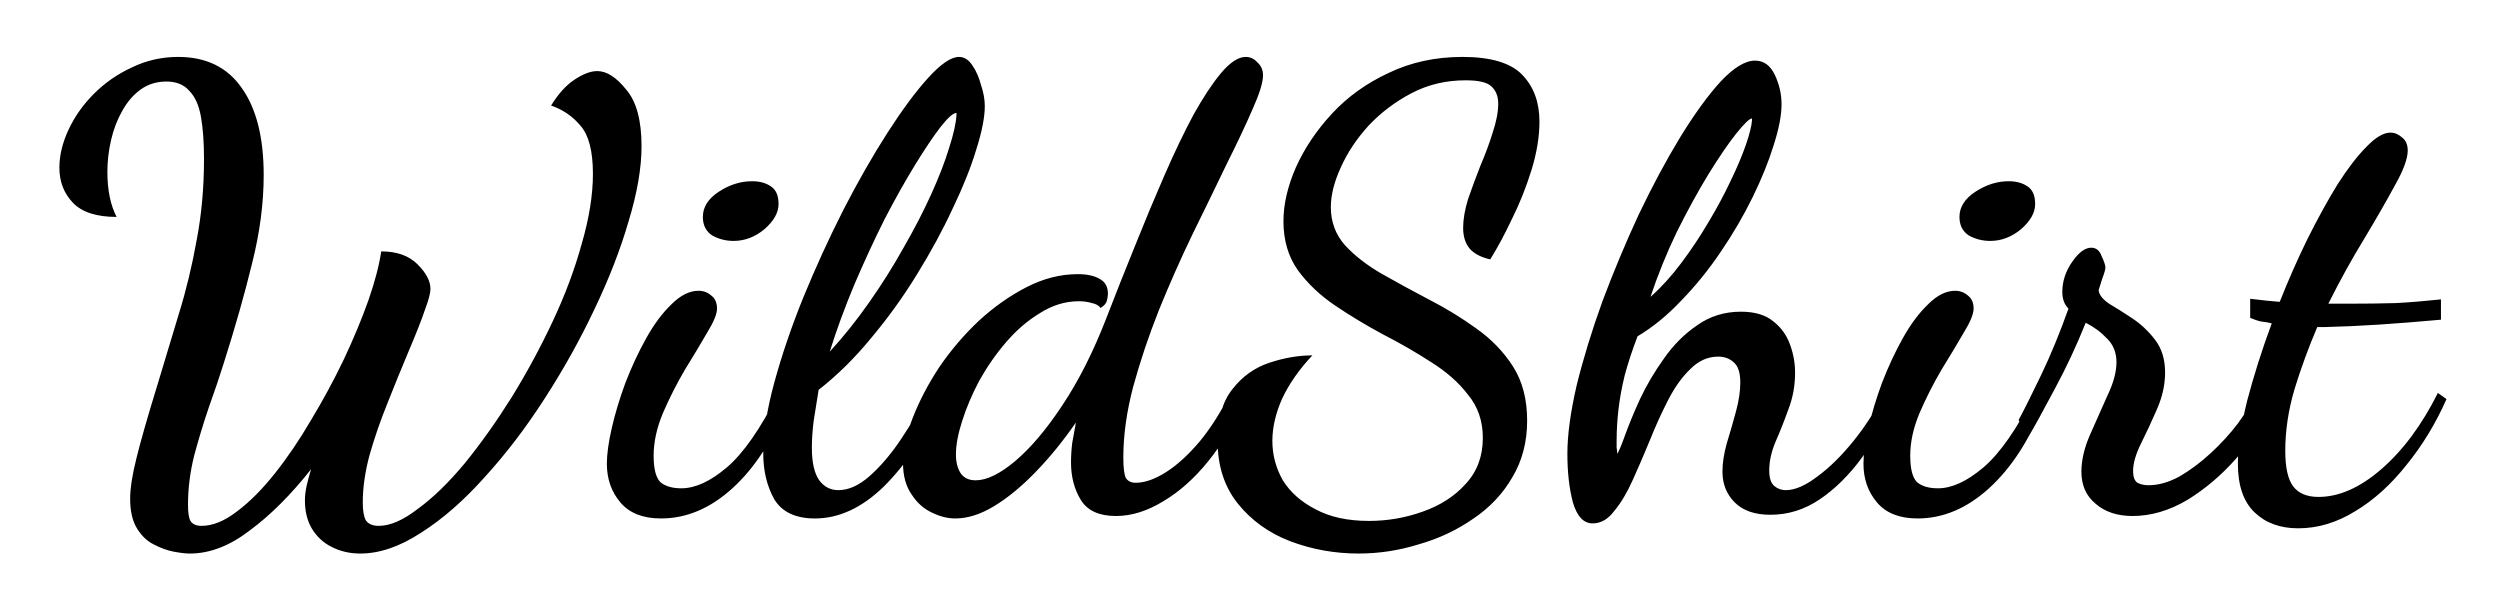 <svg width="195" height="48" viewBox="0 0 195 48" fill="none" xmlns="http://www.w3.org/2000/svg">
<g filter="url(#filter0_d_109_3)">
<path d="M14.808 39.176C14.488 39.176 14.072 39.128 13.56 39.032C13.048 38.936 12.52 38.744 11.976 38.456C11.464 38.2 11.032 37.784 10.68 37.208C10.328 36.632 10.152 35.864 10.152 34.904C10.152 34.104 10.312 33.064 10.632 31.784C10.952 30.472 11.496 28.568 12.264 26.072C12.84 24.184 13.4 22.328 13.944 20.504C14.52 18.648 14.984 16.728 15.336 14.744C15.72 12.76 15.912 10.648 15.912 8.408C15.912 7.096 15.832 5.992 15.672 5.096C15.512 4.2 15.208 3.528 14.76 3.08C14.344 2.6 13.752 2.36 12.984 2.36C12.216 2.36 11.544 2.568 10.968 2.984C10.392 3.4 9.912 3.96 9.528 4.664C9.144 5.336 8.856 6.088 8.664 6.92C8.472 7.752 8.376 8.584 8.376 9.416C8.376 10.824 8.616 11.992 9.096 12.92C7.528 12.92 6.392 12.552 5.688 11.816C4.984 11.08 4.632 10.168 4.632 9.08C4.632 8.12 4.872 7.128 5.352 6.104C5.832 5.08 6.488 4.152 7.32 3.32C8.184 2.456 9.176 1.768 10.296 1.256C11.416 0.712 12.616 0.44 13.896 0.44C16.072 0.44 17.72 1.24 18.84 2.84C19.992 4.44 20.568 6.712 20.568 9.656C20.568 11.864 20.264 14.168 19.656 16.568C19.08 18.936 18.344 21.528 17.448 24.344C17.128 25.368 16.744 26.504 16.296 27.752C15.88 28.968 15.496 30.232 15.144 31.544C14.824 32.824 14.664 34.104 14.664 35.384C14.664 35.992 14.728 36.408 14.856 36.632C15.016 36.888 15.304 37.016 15.72 37.016C16.584 37.016 17.496 36.648 18.456 35.912C19.448 35.176 20.44 34.184 21.432 32.936C22.424 31.688 23.368 30.296 24.264 28.76C25.192 27.224 26.04 25.656 26.808 24.056C27.576 22.424 28.216 20.888 28.728 19.448C29.24 17.976 29.576 16.696 29.736 15.608C30.952 15.608 31.896 15.944 32.568 16.616C33.24 17.288 33.576 17.928 33.576 18.536C33.576 18.856 33.432 19.4 33.144 20.168C32.888 20.936 32.44 22.072 31.8 23.576C31.288 24.792 30.76 26.088 30.216 27.464C29.672 28.808 29.208 30.152 28.824 31.496C28.472 32.808 28.296 34.04 28.296 35.192C28.296 35.832 28.376 36.296 28.536 36.584C28.728 36.872 29.064 37.016 29.544 37.016C30.44 37.016 31.464 36.568 32.616 35.672C33.8 34.808 35.016 33.624 36.264 32.12C37.512 30.584 38.728 28.872 39.912 26.984C41.096 25.064 42.168 23.08 43.128 21.032C44.088 18.984 44.84 16.968 45.384 14.984C45.96 13 46.248 11.192 46.248 9.56C46.248 7.8 45.928 6.552 45.288 5.816C44.68 5.08 43.912 4.552 42.984 4.232C43.56 3.304 44.168 2.632 44.808 2.216C45.48 1.768 46.072 1.544 46.584 1.544C47.32 1.544 48.072 2.024 48.84 2.984C49.64 3.912 50.04 5.384 50.04 7.4C50.04 9.096 49.704 11.048 49.032 13.256C48.392 15.464 47.496 17.768 46.344 20.168C45.224 22.536 43.928 24.856 42.456 27.128C41.016 29.368 39.464 31.4 37.8 33.224C36.168 35.048 34.52 36.488 32.856 37.544C31.192 38.632 29.608 39.176 28.104 39.176C27.272 39.176 26.52 39 25.848 38.648C25.208 38.328 24.696 37.848 24.312 37.208C23.96 36.6 23.784 35.88 23.784 35.048C23.784 34.664 23.832 34.264 23.928 33.848C24.024 33.432 24.136 33.016 24.264 32.6C22.696 34.584 21.112 36.168 19.512 37.352C17.944 38.568 16.376 39.176 14.808 39.176ZM51.559 36.44C50.151 36.44 49.095 36.024 48.391 35.192C47.687 34.36 47.335 33.352 47.335 32.168C47.335 31.432 47.463 30.504 47.719 29.384C47.975 28.264 48.327 27.096 48.775 25.88C49.255 24.632 49.799 23.464 50.407 22.376C51.015 21.288 51.671 20.408 52.375 19.736C53.079 19.032 53.783 18.68 54.487 18.68C54.871 18.68 55.207 18.808 55.495 19.064C55.783 19.288 55.927 19.624 55.927 20.072C55.927 20.488 55.671 21.112 55.159 21.944C54.679 22.776 54.103 23.736 53.431 24.824C52.791 25.912 52.215 27.048 51.703 28.232C51.223 29.384 50.983 30.488 50.983 31.544C50.983 32.568 51.159 33.256 51.511 33.608C51.895 33.928 52.439 34.088 53.143 34.088C54.231 34.088 55.415 33.544 56.695 32.456C57.975 31.368 59.303 29.464 60.679 26.744L61.399 27.512C60.279 30.328 58.855 32.52 57.127 34.088C55.399 35.656 53.543 36.44 51.559 36.44ZM57.223 14.792C56.615 14.792 56.055 14.648 55.543 14.36C55.063 14.04 54.823 13.56 54.823 12.92C54.823 12.152 55.239 11.496 56.071 10.952C56.903 10.408 57.767 10.136 58.663 10.136C59.239 10.136 59.719 10.264 60.103 10.52C60.519 10.776 60.727 11.24 60.727 11.912C60.727 12.584 60.359 13.24 59.623 13.88C58.887 14.488 58.087 14.792 57.223 14.792ZM63.566 36.44C62.062 36.44 61.005 35.944 60.398 34.952C59.822 33.928 59.533 32.728 59.533 31.352C59.533 29.784 59.822 27.944 60.398 25.832C60.974 23.72 61.725 21.512 62.654 19.208C63.614 16.872 64.653 14.6 65.773 12.392C66.925 10.152 68.078 8.136 69.23 6.344C70.382 4.552 71.438 3.128 72.397 2.072C73.389 0.984 74.189 0.44 74.797 0.44C75.213 0.44 75.566 0.664 75.853 1.112C76.141 1.528 76.365 2.04 76.525 2.648C76.718 3.224 76.814 3.768 76.814 4.28C76.814 5.144 76.59 6.28 76.141 7.688C75.725 9.064 75.118 10.584 74.317 12.248C73.549 13.912 72.621 15.624 71.534 17.384C70.478 19.112 69.293 20.76 67.981 22.328C66.701 23.896 65.326 25.256 63.853 26.408C63.725 27.208 63.597 28.008 63.469 28.808C63.373 29.576 63.325 30.28 63.325 30.92C63.325 32.072 63.517 32.92 63.901 33.464C64.285 33.976 64.781 34.232 65.389 34.232C66.189 34.232 67.005 33.864 67.838 33.128C68.701 32.36 69.517 31.4 70.285 30.248C71.085 29.064 71.773 27.848 72.35 26.6L73.501 27.224C72.126 30.072 70.59 32.328 68.894 33.992C67.198 35.624 65.421 36.44 63.566 36.44ZM64.718 23.432C65.805 22.248 66.829 20.968 67.79 19.592C68.781 18.184 69.677 16.76 70.478 15.32C71.309 13.88 72.029 12.488 72.638 11.144C73.246 9.8 73.71 8.6 74.029 7.544C74.382 6.456 74.573 5.592 74.606 4.952C74.606 4.92 74.606 4.904 74.606 4.904C74.606 4.872 74.606 4.84 74.606 4.808C74.35 4.808 73.933 5.176 73.358 5.912C72.814 6.616 72.157 7.592 71.389 8.84C70.621 10.088 69.822 11.512 68.99 13.112C68.189 14.712 67.406 16.408 66.638 18.2C65.901 19.96 65.261 21.704 64.718 23.432ZM74.515 36.44C73.907 36.44 73.283 36.28 72.643 35.96C72.035 35.672 71.523 35.208 71.107 34.568C70.659 33.928 70.435 33.112 70.435 32.12C70.435 31.064 70.691 29.88 71.203 28.568C71.715 27.256 72.403 25.944 73.267 24.632C74.163 23.32 75.187 22.12 76.339 21.032C77.523 19.944 78.771 19.064 80.083 18.392C81.395 17.72 82.723 17.384 84.067 17.384C84.803 17.384 85.379 17.512 85.795 17.768C86.211 17.992 86.419 18.376 86.419 18.92C86.419 19.08 86.387 19.272 86.323 19.496C86.259 19.688 86.099 19.864 85.843 20.024C85.715 19.832 85.491 19.704 85.171 19.64C84.851 19.544 84.515 19.496 84.163 19.496C83.107 19.496 82.099 19.8 81.139 20.408C80.179 20.984 79.299 21.736 78.499 22.664C77.699 23.592 76.995 24.6 76.387 25.688C75.811 26.776 75.363 27.832 75.043 28.856C74.723 29.848 74.563 30.712 74.563 31.448C74.563 32.056 74.691 32.552 74.947 32.936C75.203 33.288 75.587 33.464 76.099 33.464C76.963 33.464 77.987 32.968 79.171 31.976C80.387 30.952 81.619 29.496 82.867 27.608C84.147 25.688 85.299 23.4 86.323 20.744C87.027 18.92 87.763 17.064 88.531 15.176C89.299 13.256 90.067 11.416 90.835 9.656C91.603 7.896 92.355 6.328 93.091 4.952C93.859 3.576 94.579 2.488 95.251 1.688C95.955 0.856 96.595 0.44 97.171 0.44C97.523 0.44 97.827 0.584 98.083 0.872C98.371 1.128 98.515 1.464 98.515 1.88C98.515 2.424 98.243 3.304 97.699 4.52C97.187 5.704 96.515 7.128 95.683 8.792C94.883 10.456 94.003 12.264 93.043 14.216C92.115 16.136 91.235 18.12 90.403 20.168C89.603 22.184 88.931 24.184 88.387 26.168C87.875 28.12 87.619 29.96 87.619 31.688C87.619 32.456 87.683 32.984 87.811 33.272C87.971 33.528 88.227 33.656 88.579 33.656C89.283 33.656 90.067 33.384 90.931 32.84C91.795 32.296 92.675 31.496 93.571 30.44C94.467 29.352 95.283 28.056 96.019 26.552L96.931 27.32C96.227 29.08 95.331 30.632 94.243 31.976C93.155 33.32 91.987 34.36 90.739 35.096C89.491 35.864 88.259 36.248 87.043 36.248C85.731 36.248 84.819 35.832 84.307 35C83.795 34.168 83.539 33.192 83.539 32.072C83.539 31.56 83.571 31.048 83.635 30.536C83.731 29.992 83.827 29.464 83.923 28.952C82.931 30.392 81.875 31.688 80.755 32.84C79.667 33.96 78.595 34.84 77.539 35.48C76.483 36.12 75.475 36.44 74.515 36.44ZM105.965 39.176C104.109 39.176 102.333 38.856 100.637 38.216C98.973 37.576 97.613 36.6 96.557 35.288C95.501 33.976 94.973 32.344 94.973 30.392C94.973 28.664 95.357 27.32 96.125 26.36C96.893 25.368 97.853 24.68 99.005 24.296C100.157 23.912 101.277 23.72 102.365 23.72C101.341 24.808 100.557 25.928 100.013 27.08C99.501 28.232 99.245 29.336 99.245 30.392C99.245 31.48 99.517 32.504 100.061 33.464C100.637 34.392 101.485 35.144 102.605 35.72C103.725 36.328 105.117 36.632 106.781 36.632C108.221 36.632 109.613 36.392 110.957 35.912C112.333 35.432 113.453 34.712 114.317 33.752C115.213 32.792 115.661 31.592 115.661 30.152C115.661 28.84 115.277 27.72 114.509 26.792C113.773 25.832 112.813 24.984 111.629 24.248C110.445 23.48 109.197 22.76 107.885 22.088C106.573 21.384 105.325 20.632 104.141 19.832C102.957 19.032 101.981 18.104 101.213 17.048C100.477 15.992 100.109 14.728 100.109 13.256C100.109 11.944 100.429 10.552 101.069 9.08C101.741 7.576 102.685 6.168 103.901 4.856C105.117 3.544 106.589 2.488 108.317 1.688C110.045 0.856 111.965 0.44 114.077 0.44C116.285 0.44 117.837 0.904 118.733 1.832C119.629 2.76 120.077 3.976 120.077 5.48C120.077 6.664 119.869 7.928 119.453 9.272C119.037 10.616 118.525 11.896 117.917 13.112C117.341 14.328 116.781 15.368 116.237 16.232C115.533 16.072 115.005 15.8 114.653 15.416C114.301 15 114.125 14.456 114.125 13.784C114.125 13.112 114.253 12.36 114.509 11.528C114.797 10.696 115.117 9.832 115.469 8.936C115.853 8.04 116.173 7.176 116.429 6.344C116.717 5.48 116.861 4.728 116.861 4.088C116.861 3.512 116.685 3.064 116.333 2.744C116.013 2.424 115.341 2.264 114.317 2.264C112.781 2.264 111.373 2.6 110.093 3.272C108.813 3.944 107.693 4.792 106.733 5.816C105.805 6.84 105.085 7.928 104.573 9.08C104.061 10.2 103.805 11.224 103.805 12.152C103.805 13.304 104.173 14.296 104.909 15.128C105.645 15.928 106.589 16.664 107.741 17.336C108.925 18.008 110.157 18.68 111.437 19.352C112.749 20.024 113.981 20.776 115.133 21.608C116.317 22.44 117.277 23.432 118.013 24.584C118.749 25.736 119.117 27.144 119.117 28.808C119.117 30.472 118.733 31.944 117.965 33.224C117.229 34.504 116.221 35.576 114.941 36.44C113.661 37.336 112.237 38.008 110.669 38.456C109.133 38.936 107.565 39.176 105.965 39.176ZM124.224 36.824C123.52 36.824 123.008 36.28 122.688 35.192C122.4 34.104 122.256 32.84 122.256 31.4C122.256 29.928 122.496 28.152 122.976 26.072C123.488 23.992 124.16 21.8 124.992 19.496C125.856 17.192 126.8 14.936 127.824 12.728C128.88 10.52 129.952 8.52 131.04 6.728C132.16 4.904 133.216 3.448 134.208 2.36C135.232 1.272 136.128 0.728 136.896 0.728C137.568 0.728 138.08 1.096 138.432 1.832C138.784 2.568 138.96 3.336 138.96 4.136C138.96 5 138.752 6.072 138.336 7.352C137.952 8.6 137.408 9.944 136.704 11.384C136 12.824 135.168 14.248 134.208 15.656C133.28 17.032 132.256 18.296 131.136 19.448C130.048 20.6 128.912 21.528 127.728 22.232C127.312 23.32 126.976 24.344 126.72 25.304C126.496 26.232 126.336 27.112 126.24 27.944C126.144 28.776 126.096 29.592 126.096 30.392C126.096 30.552 126.096 30.728 126.096 30.92C126.128 31.08 126.144 31.24 126.144 31.4C126.272 31.208 126.48 30.712 126.768 29.912C127.056 29.112 127.44 28.184 127.92 27.128C128.432 26.04 129.056 24.984 129.792 23.96C130.528 22.904 131.392 22.04 132.384 21.368C133.376 20.664 134.512 20.312 135.792 20.312C136.88 20.312 137.728 20.568 138.336 21.08C138.944 21.56 139.376 22.168 139.632 22.904C139.888 23.608 140.016 24.328 140.016 25.064C140.016 26.088 139.84 27.048 139.488 27.944C139.168 28.84 138.832 29.688 138.48 30.488C138.16 31.256 138 31.992 138 32.696C138 33.272 138.128 33.672 138.384 33.896C138.64 34.12 138.944 34.232 139.296 34.232C140 34.232 140.816 33.88 141.744 33.176C142.704 32.472 143.648 31.544 144.576 30.392C145.536 29.208 146.352 27.912 147.024 26.504L147.792 27.32C147.056 28.92 146.192 30.392 145.2 31.736C144.208 33.08 143.12 34.152 141.936 34.952C140.752 35.752 139.472 36.152 138.096 36.152C136.88 36.152 135.952 35.832 135.312 35.192C134.672 34.552 134.352 33.752 134.352 32.792C134.352 32.12 134.464 31.384 134.688 30.584C134.944 29.752 135.184 28.92 135.408 28.088C135.632 27.256 135.744 26.504 135.744 25.832C135.744 25.064 135.568 24.536 135.216 24.248C134.896 23.96 134.496 23.816 134.016 23.816C133.216 23.816 132.496 24.136 131.856 24.776C131.216 25.384 130.64 26.184 130.128 27.176C129.616 28.168 129.136 29.224 128.688 30.344C128.24 31.432 127.792 32.472 127.344 33.464C126.896 34.456 126.416 35.256 125.904 35.864C125.424 36.504 124.864 36.824 124.224 36.824ZM128.736 19.16C129.568 18.424 130.368 17.544 131.136 16.52C131.904 15.496 132.608 14.44 133.248 13.352C133.92 12.232 134.496 11.16 134.976 10.136C135.488 9.08 135.888 8.136 136.176 7.304C136.464 6.472 136.624 5.832 136.656 5.384C136.656 5.352 136.656 5.336 136.656 5.336C136.656 5.304 136.656 5.272 136.656 5.24C136.464 5.24 136.048 5.64 135.408 6.44C134.8 7.208 134.08 8.264 133.248 9.608C132.448 10.92 131.632 12.408 130.8 14.072C130 15.736 129.312 17.432 128.736 19.16ZM149.574 36.44C148.166 36.44 147.11 36.024 146.406 35.192C145.702 34.36 145.35 33.352 145.35 32.168C145.35 31.432 145.478 30.504 145.734 29.384C145.99 28.264 146.342 27.096 146.79 25.88C147.27 24.632 147.814 23.464 148.422 22.376C149.03 21.288 149.686 20.408 150.39 19.736C151.094 19.032 151.798 18.68 152.502 18.68C152.886 18.68 153.222 18.808 153.51 19.064C153.798 19.288 153.942 19.624 153.942 20.072C153.942 20.488 153.686 21.112 153.174 21.944C152.694 22.776 152.118 23.736 151.446 24.824C150.806 25.912 150.23 27.048 149.718 28.232C149.238 29.384 148.998 30.488 148.998 31.544C148.998 32.568 149.174 33.256 149.526 33.608C149.91 33.928 150.454 34.088 151.158 34.088C152.246 34.088 153.43 33.544 154.71 32.456C155.99 31.368 157.318 29.464 158.694 26.744L159.414 27.512C158.294 30.328 156.87 32.52 155.142 34.088C153.414 35.656 151.558 36.44 149.574 36.44ZM155.238 14.792C154.63 14.792 154.07 14.648 153.558 14.36C153.078 14.04 152.838 13.56 152.838 12.92C152.838 12.152 153.254 11.496 154.086 10.952C154.918 10.408 155.782 10.136 156.678 10.136C157.254 10.136 157.734 10.264 158.118 10.52C158.534 10.776 158.742 11.24 158.742 11.912C158.742 12.584 158.374 13.24 157.638 13.88C156.902 14.488 156.102 14.792 155.238 14.792ZM166.333 36.248C165.149 36.248 164.189 35.928 163.453 35.288C162.717 34.68 162.349 33.848 162.349 32.792C162.349 31.896 162.573 30.936 163.021 29.912C163.469 28.888 163.917 27.88 164.365 26.888C164.845 25.896 165.085 25.016 165.085 24.248C165.085 23.512 164.845 22.904 164.365 22.424C163.885 21.912 163.325 21.496 162.685 21.176C161.981 22.936 161.181 24.648 160.285 26.312C159.421 27.944 158.717 29.224 158.173 30.152L157.453 28.76C157.901 27.928 158.493 26.744 159.229 25.208C159.965 23.672 160.669 21.96 161.341 20.072C161.021 19.752 160.861 19.32 160.861 18.776C160.861 17.944 161.117 17.16 161.629 16.424C162.141 15.688 162.637 15.32 163.117 15.32C163.501 15.32 163.773 15.544 163.933 15.992C164.125 16.408 164.221 16.696 164.221 16.856C164.221 17.016 164.141 17.304 163.981 17.72C163.853 18.136 163.757 18.44 163.693 18.632C163.725 18.984 163.997 19.336 164.509 19.688C165.053 20.008 165.661 20.392 166.333 20.84C167.005 21.288 167.597 21.848 168.109 22.52C168.621 23.192 168.877 24.04 168.877 25.064C168.877 25.992 168.669 26.936 168.253 27.896C167.837 28.856 167.421 29.752 167.005 30.584C166.589 31.416 166.381 32.136 166.381 32.744C166.381 33.192 166.493 33.496 166.717 33.656C166.973 33.784 167.261 33.848 167.581 33.848C168.349 33.848 169.149 33.624 169.981 33.176C170.813 32.696 171.629 32.088 172.429 31.352C173.229 30.616 173.933 29.848 174.541 29.048C175.149 28.216 175.613 27.464 175.933 26.792L177.085 27.656C176.477 29.032 175.597 30.392 174.445 31.736C173.293 33.048 172.013 34.136 170.605 35C169.197 35.832 167.773 36.248 166.333 36.248ZM179.259 37.208C177.851 37.208 176.715 36.792 175.851 35.96C174.987 35.128 174.555 33.864 174.555 32.168C174.555 30.856 174.795 29.224 175.275 27.272C175.787 25.32 176.427 23.304 177.195 21.224C176.971 21.16 176.699 21.112 176.379 21.08C176.091 21.016 175.803 20.92 175.515 20.792V19.304C176.027 19.368 176.443 19.416 176.763 19.448C177.115 19.48 177.467 19.512 177.819 19.544C178.491 17.848 179.211 16.216 179.979 14.648C180.779 13.048 181.563 11.624 182.331 10.376C183.131 9.128 183.883 8.152 184.587 7.448C185.291 6.712 185.915 6.344 186.459 6.344C186.779 6.344 187.083 6.472 187.371 6.728C187.659 6.952 187.803 7.288 187.803 7.736C187.803 8.376 187.467 9.288 186.795 10.472C186.155 11.656 185.355 13.048 184.395 14.648C183.435 16.216 182.507 17.896 181.611 19.688C181.867 19.688 182.123 19.688 182.379 19.688C182.635 19.688 182.875 19.688 183.099 19.688C184.507 19.688 185.771 19.672 186.891 19.64C188.043 19.576 189.211 19.48 190.395 19.352V20.936C188.635 21.096 187.019 21.224 185.547 21.32C184.075 21.416 182.667 21.48 181.323 21.512C181.227 21.512 181.131 21.512 181.035 21.512C180.939 21.512 180.843 21.512 180.747 21.512C180.075 23.08 179.483 24.696 178.971 26.36C178.491 27.992 178.251 29.592 178.251 31.16C178.251 32.472 178.459 33.4 178.875 33.944C179.291 34.488 179.947 34.76 180.843 34.76C182.443 34.76 184.075 34.04 185.739 32.6C187.435 31.128 188.907 29.144 190.155 26.648L190.827 27.128C189.995 29.016 188.955 30.728 187.707 32.264C186.491 33.8 185.163 35 183.723 35.864C182.283 36.76 180.795 37.208 179.259 37.208Z" fill="black"/>
</g>
<defs>
<filter id="filter0_d_109_3" x="0.632" y="0.44" width="194.195" height="46.736" filterUnits="userSpaceOnUse" color-interpolation-filters="sRGB">
<feFlood flood-opacity="0" result="BackgroundImageFix"/>
<feColorMatrix in="SourceAlpha" type="matrix" values="0 0 0 0 0 0 0 0 0 0 0 0 0 0 0 0 0 0 127 0" result="hardAlpha"/>
<feOffset dy="4"/>
<feGaussianBlur stdDeviation="2"/>
<feComposite in2="hardAlpha" operator="out"/>
<feColorMatrix type="matrix" values="0 0 0 0 0 0 0 0 0 0 0 0 0 0 0 0 0 0 0.25 0"/>
<feBlend mode="normal" in2="BackgroundImageFix" result="effect1_dropShadow_109_3"/>
<feBlend mode="normal" in="SourceGraphic" in2="effect1_dropShadow_109_3" result="shape"/>
</filter>
</defs>
</svg>
